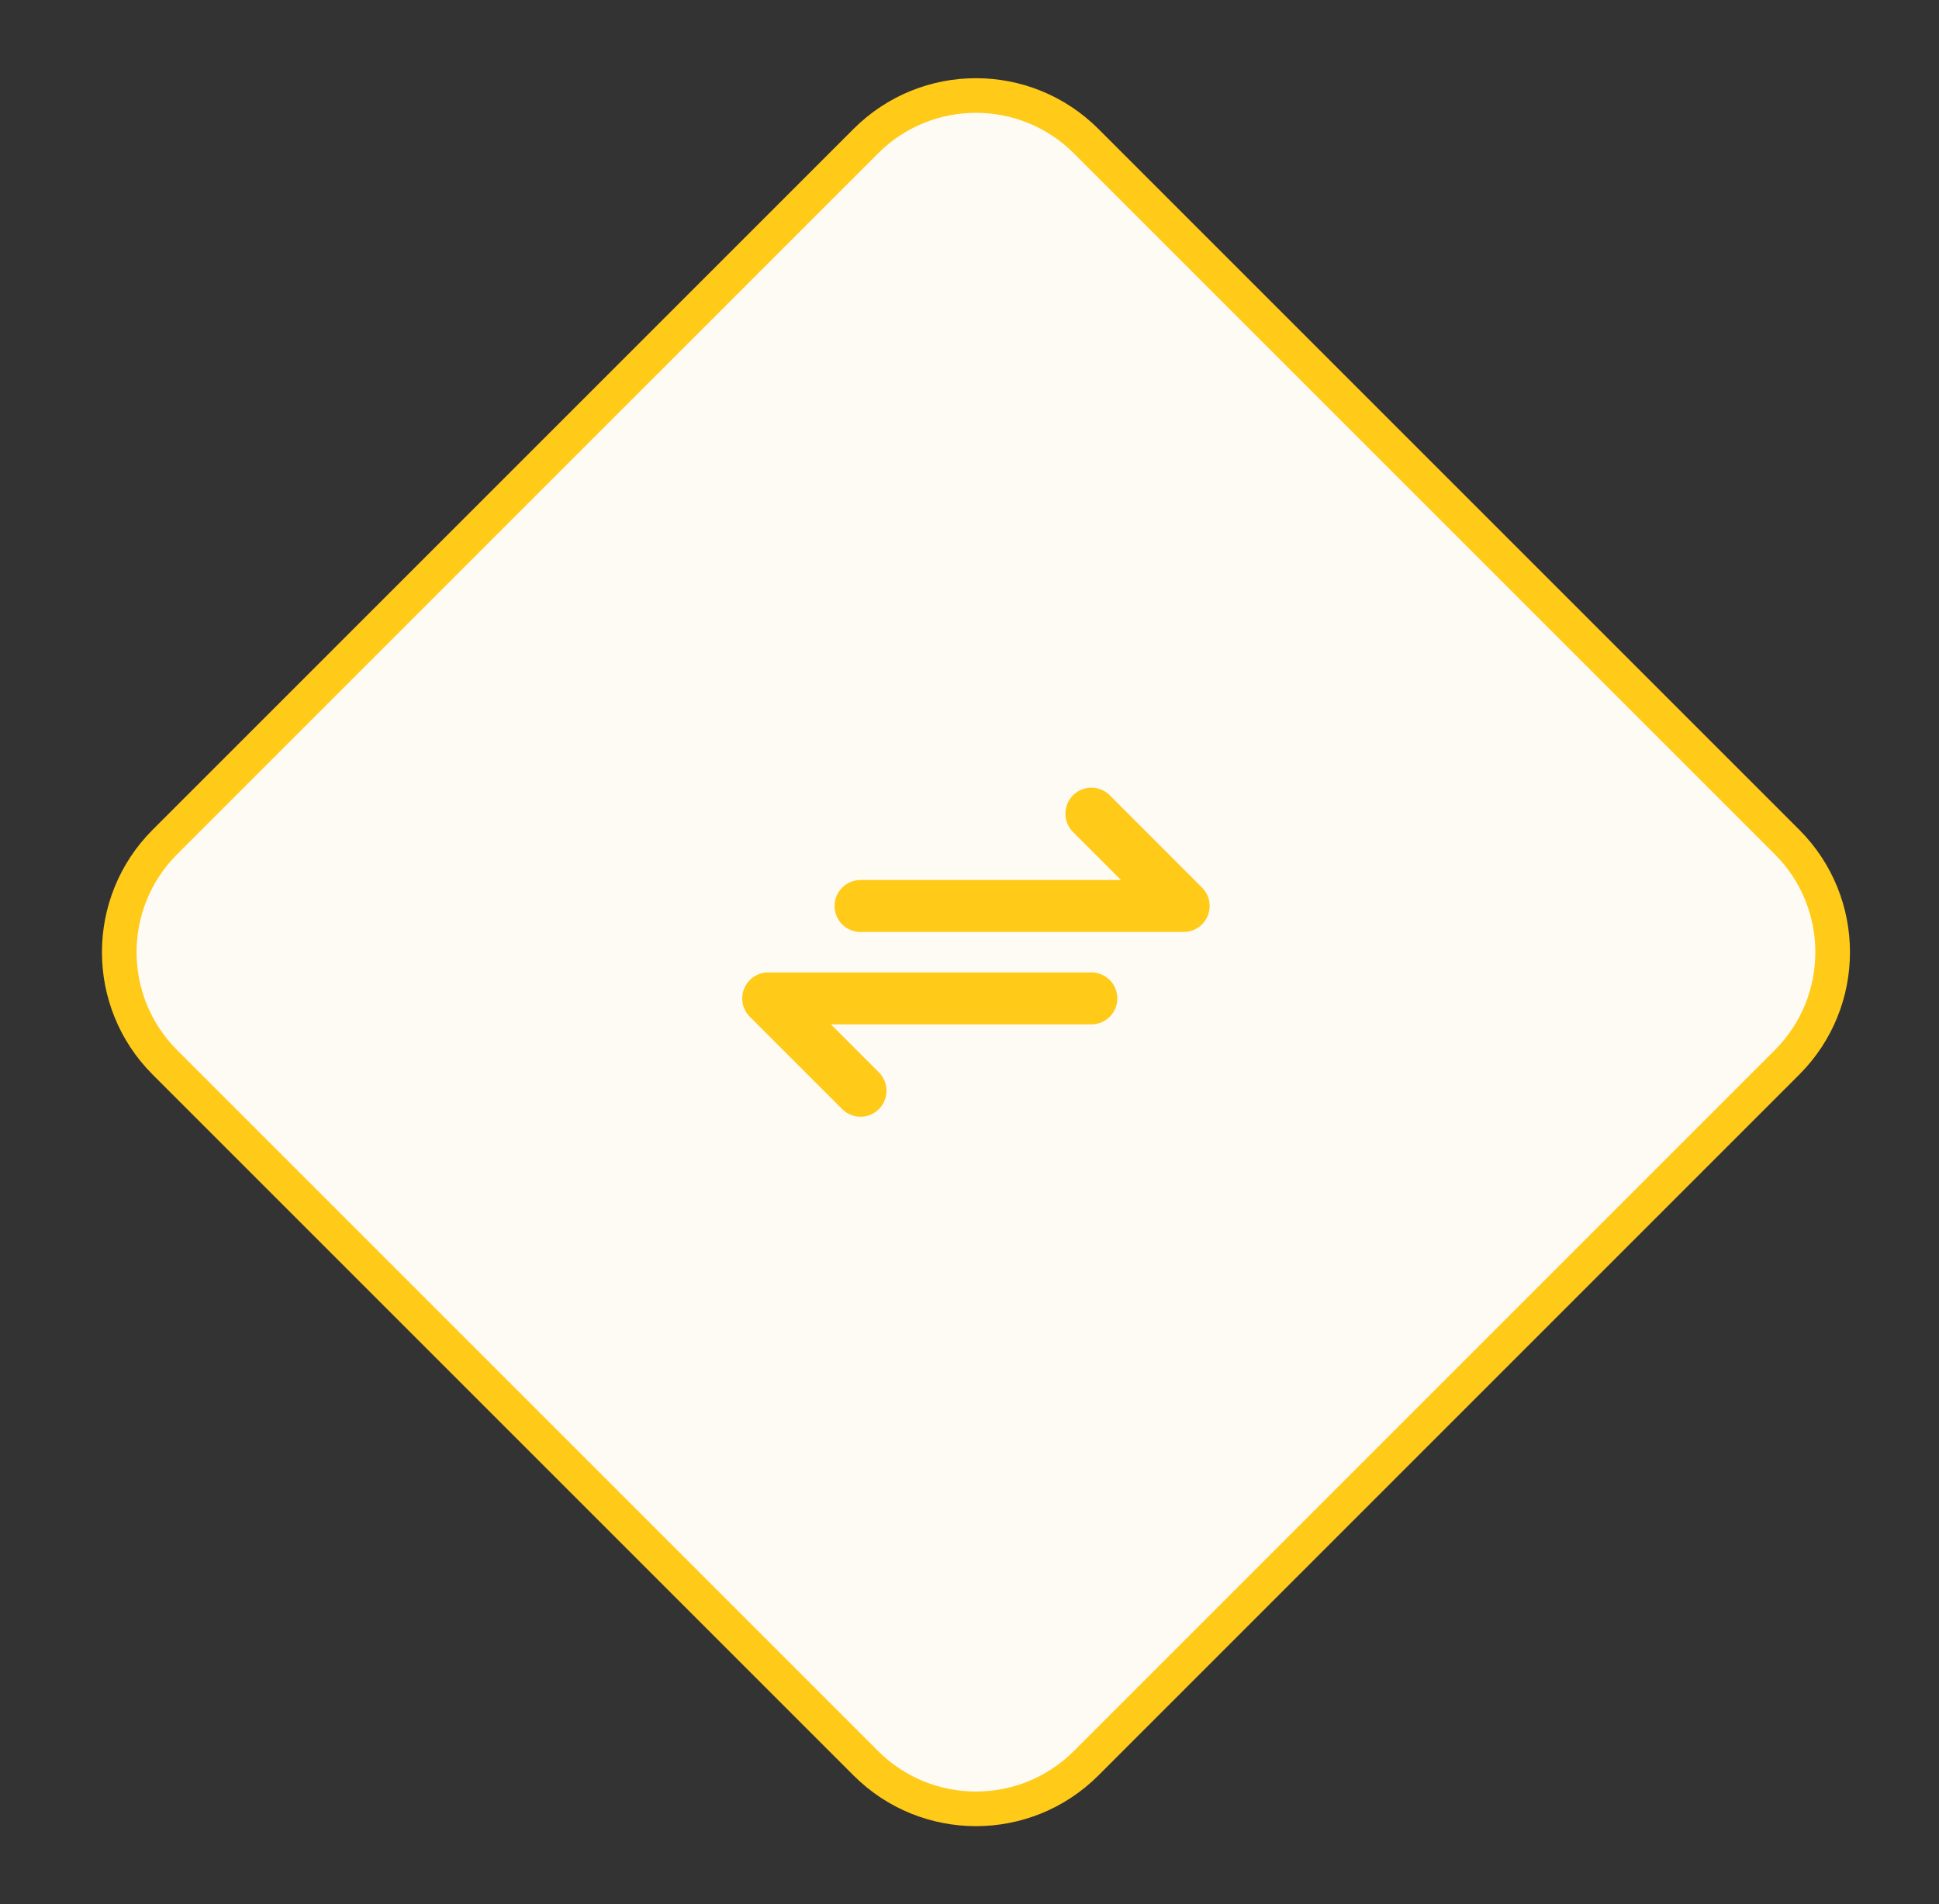 <svg width="56" height="55" viewBox="0 0 56 55" fill="none" xmlns="http://www.w3.org/2000/svg">
<rect x="0" y="0" width="56" height="55" fill="#333333" stroke="none"/>
<path d="M25.005 4.077C26.762 2.319 29.611 2.319 31.369 4.077L51.611 24.319C53.368 26.077 53.368 28.926 51.611 30.683L31.369 50.926C29.611 52.683 26.762 52.683 25.005 50.926L4.762 30.683C3.005 28.926 3.005 26.077 4.762 24.319L25.005 4.077Z" fill="#FEFBF5"/>
<path d="M25.005 4.077C26.762 2.319 29.611 2.319 31.369 4.077L51.611 24.319C53.368 26.077 53.368 28.926 51.611 30.683L31.369 50.926C29.611 52.683 26.762 52.683 25.005 50.926L4.762 30.683C3.005 28.926 3.005 26.077 4.762 24.319L25.005 4.077Z" stroke="#FFCA18"/>
<g clip-path="url(#clip0_4664_39216)">
<path d="M24.853 26.167H34.186L31.52 23.5" stroke="#FFCA18" stroke-width="1.5" stroke-linecap="round" stroke-linejoin="round"/>
<path d="M31.52 28.836H22.186L24.853 31.503" stroke="#FFCA18" stroke-width="1.5" stroke-linecap="round" stroke-linejoin="round"/>
</g>
<defs>
<clipPath id="clip0_4664_39216">
<rect width="16" height="16" fill="white" transform="translate(20.186 19.5)"/>
</clipPath>
</defs>
</svg>
